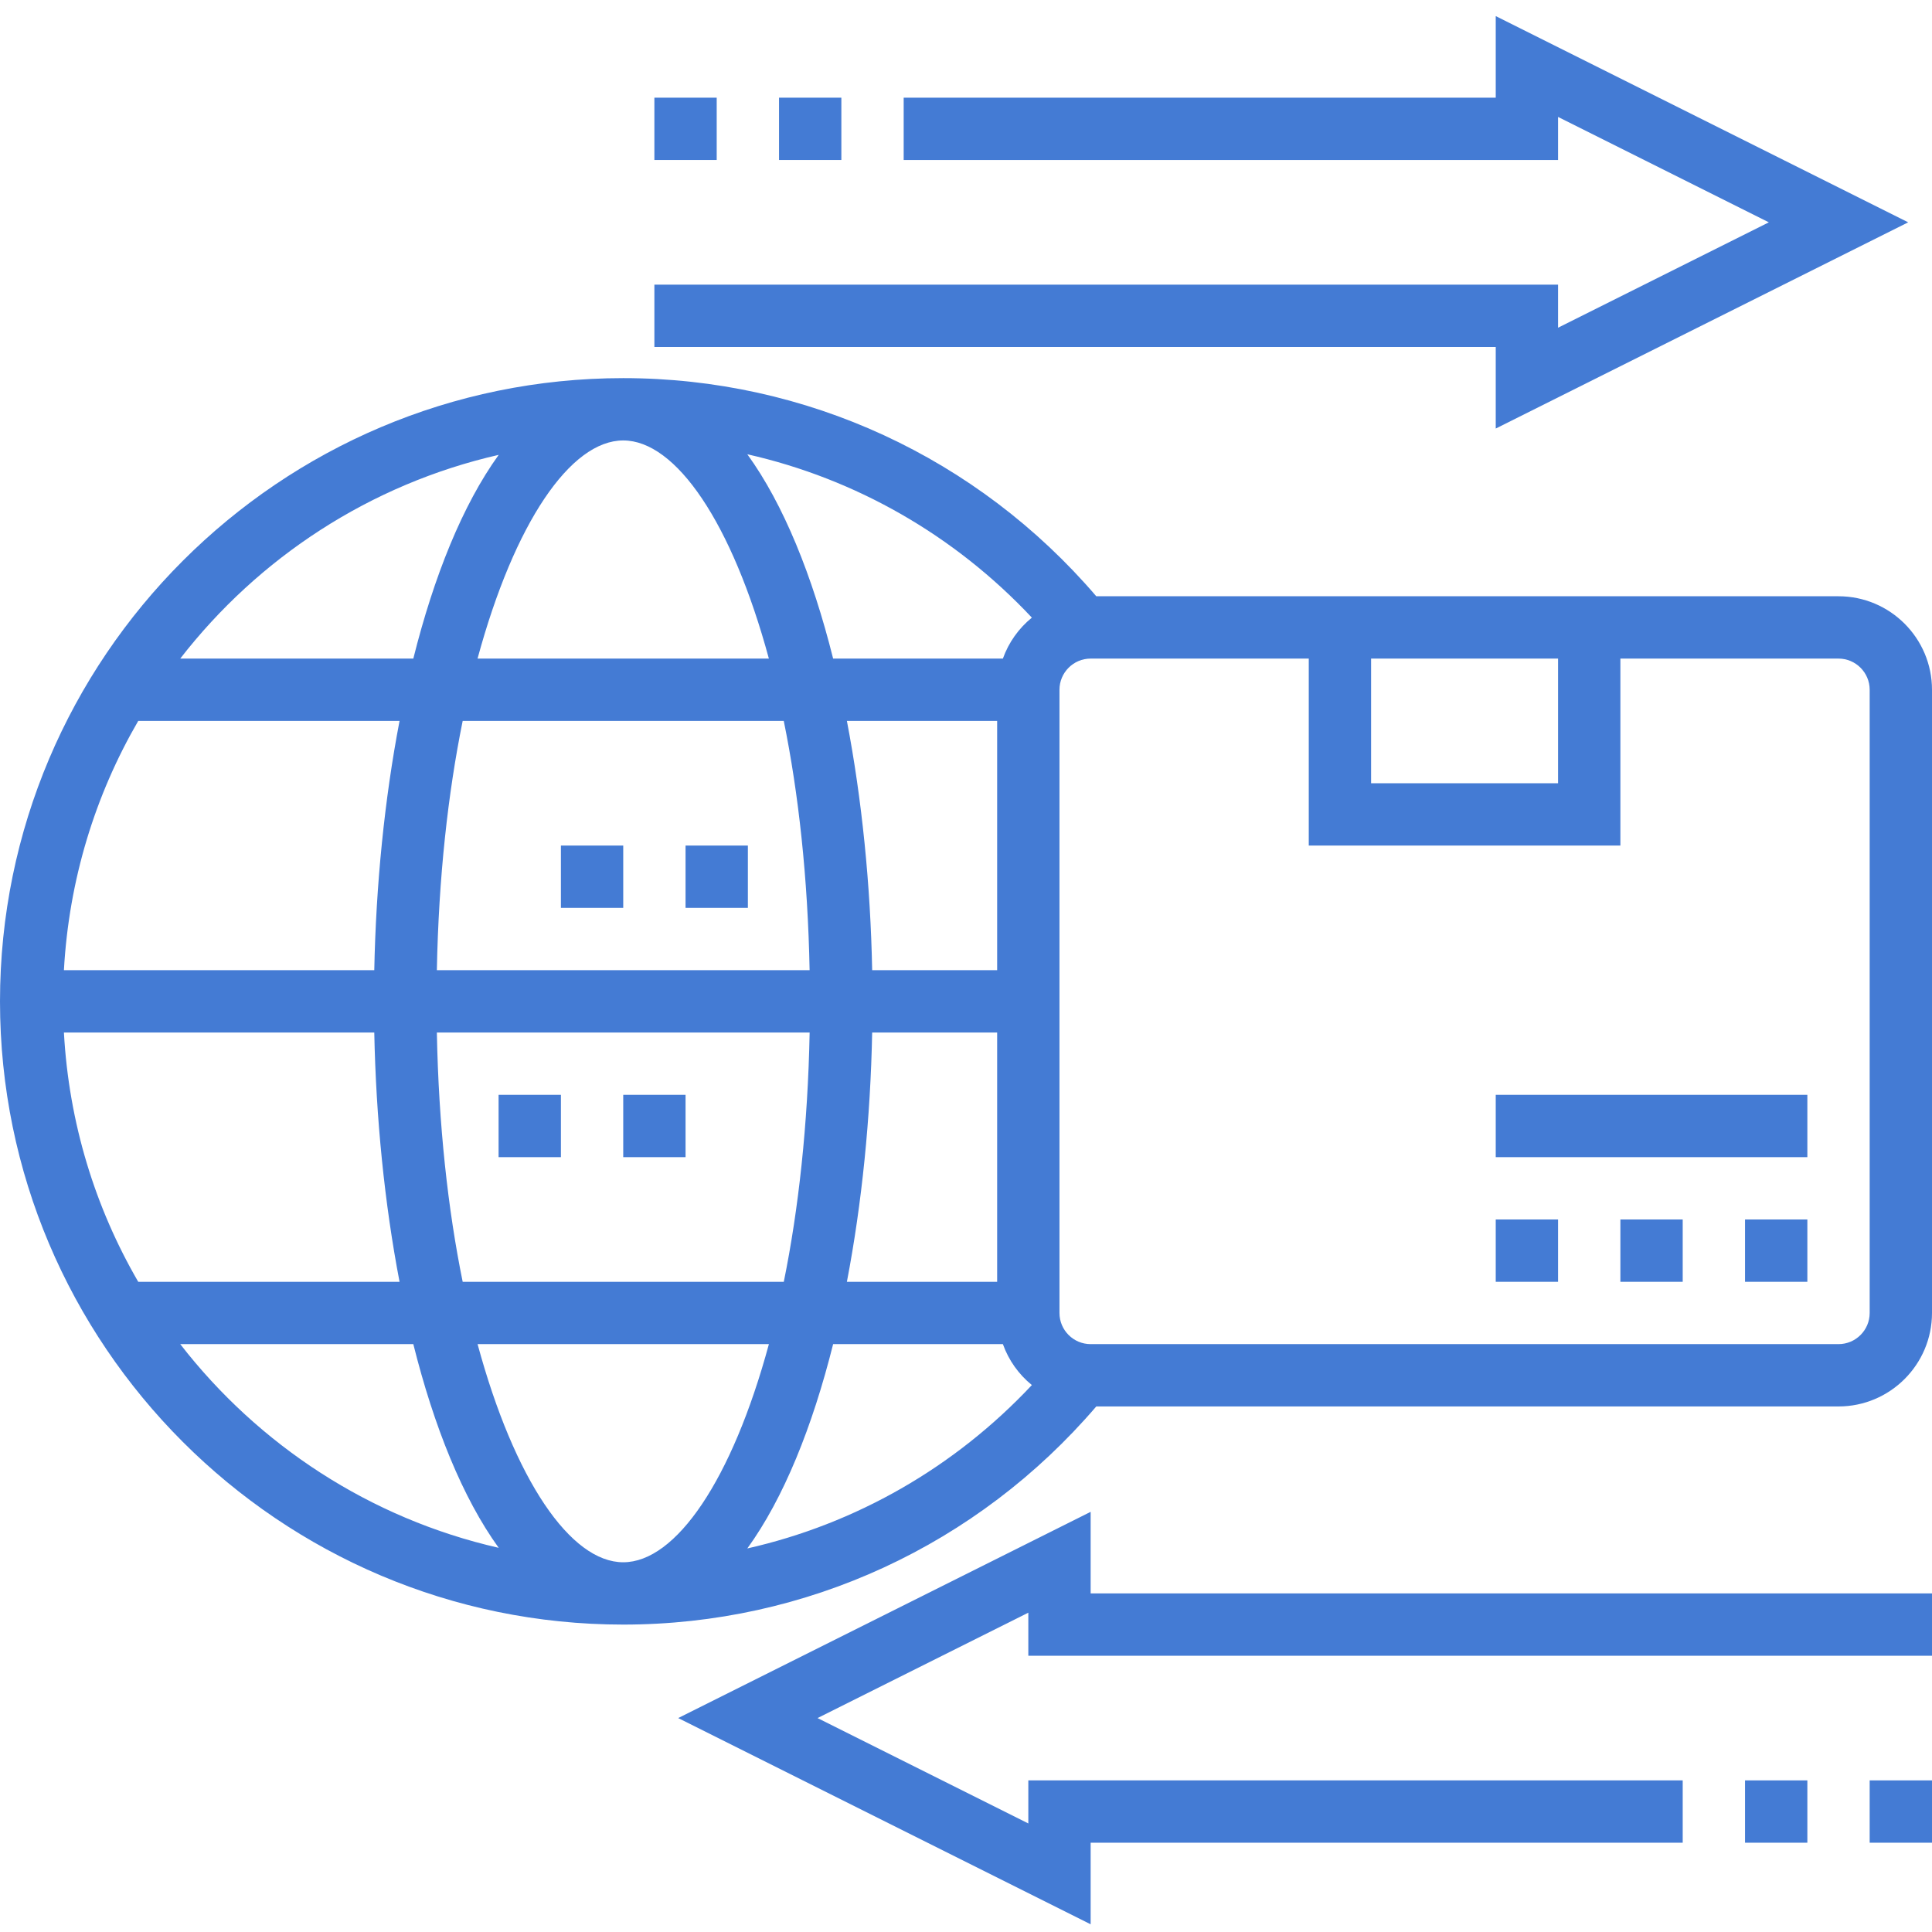 <svg width="120" height="120" viewBox="0 0 120 120" fill="none" xmlns="http://www.w3.org/2000/svg">
<path d="M92.903 26.618L118.521 13.809L92.903 1V6.067H56.129V9.938H96.774V7.263L109.866 13.809L96.774 20.355V17.68H40.645V21.551H92.903V26.618Z" fill="#447BD4"/>
<path d="M48.387 6.067H52.258V9.938H48.387V6.067Z" fill="#447BD4"/>
<path d="M40.645 6.067H44.516V9.938H40.645V6.067Z" fill="#447BD4"/>
<path d="M67.742 93.903L42.124 106.712L67.742 119.521V114.454H104.516V110.583H63.871V113.258L50.779 106.712L63.871 100.166V102.841H120V98.97H67.742V93.903Z" fill="#447BD4"/>
<path d="M108.387 110.583H112.258V114.454H108.387V110.583Z" fill="#447BD4"/>
<path d="M116.129 110.583H120V114.454H116.129V110.583Z" fill="#447BD4"/>
<path d="M108.387 75.744H112.258V79.615H108.387V75.744Z" fill="#447BD4"/>
<path d="M100.645 75.744H104.516V79.615H100.645V75.744Z" fill="#447BD4"/>
<path d="M92.903 75.744H96.774V79.615H92.903V75.744Z" fill="#447BD4"/>
<path d="M92.903 68.002H112.258V71.873H92.903V68.002Z" fill="#447BD4"/>
<path d="M114.193 37.035H68.092C60.712 28.418 50.067 23.486 38.71 23.486C17.365 23.486 0 40.851 0 62.196C0 83.54 17.365 100.906 38.71 100.906C50.067 100.906 60.712 95.974 68.092 87.357H114.193C117.395 87.357 120 84.752 120 81.551V42.841C120 39.64 117.395 37.035 114.193 37.035ZM96.774 40.906V48.648H85.161V40.906H96.774ZM64.091 38.362C63.279 39.026 62.651 39.897 62.291 40.906H51.747C50.46 35.771 48.675 31.329 46.417 28.215C53.15 29.736 59.291 33.245 64.091 38.362ZM61.935 79.615H52.602C53.539 74.728 54.068 69.413 54.172 64.131H61.935V79.615ZM38.71 97.035C35.439 97.035 31.953 91.931 29.663 83.486H47.758C45.466 91.931 41.981 97.035 38.71 97.035ZM28.738 79.615C27.821 75.113 27.244 69.882 27.134 64.131H50.288C50.177 69.882 49.599 75.113 48.683 79.615H28.738ZM3.97 64.131H23.247C23.352 69.413 23.88 74.728 24.817 79.615H8.586C5.913 75.013 4.279 69.75 3.97 64.131ZM38.71 27.357C41.981 27.357 45.466 32.461 47.756 40.906H29.661C31.953 32.461 35.439 27.357 38.71 27.357ZM48.681 44.777C49.599 49.279 50.175 54.51 50.286 60.26H27.134C27.244 54.51 27.823 49.279 28.738 44.777H48.681ZM23.247 60.26H3.97C4.281 54.642 5.913 49.379 8.586 44.777H24.817C23.88 49.664 23.352 54.978 23.247 60.26ZM61.935 60.26H54.172C54.068 54.978 53.539 49.664 52.602 44.777H61.935V60.26ZM30.975 28.252C28.73 31.364 26.953 35.79 25.672 40.906H11.195C16.057 34.637 22.99 30.073 30.975 28.252ZM11.195 83.486H25.672C26.953 88.602 28.728 93.028 30.975 96.138C22.99 94.319 16.057 89.755 11.195 83.486ZM46.417 96.177C48.675 93.063 50.46 88.621 51.747 83.486H62.291C62.651 84.495 63.277 85.366 64.091 86.029C59.291 91.147 53.15 94.656 46.417 96.177ZM116.129 81.551C116.129 82.619 115.26 83.486 114.193 83.486H67.742C66.675 83.486 65.806 82.619 65.806 81.551V42.841C65.806 41.775 66.675 40.906 67.742 40.906H81.29V52.519H100.645V40.906H114.193C115.26 40.906 116.129 41.775 116.129 42.841V81.551Z" fill="#447BD4"/>
<path d="M30.968 68.002H34.839V71.873H30.968V68.002Z" fill="#447BD4"/>
<path d="M38.71 68.002H42.581V71.873H38.71V68.002Z" fill="#447BD4"/>
<path d="M42.581 52.519H46.452V56.389H42.581V52.519Z" fill="#447BD4"/>
<path d="M34.839 52.519H38.71V56.389H34.839V52.519Z" fill="#447BD4"/>
</svg>

